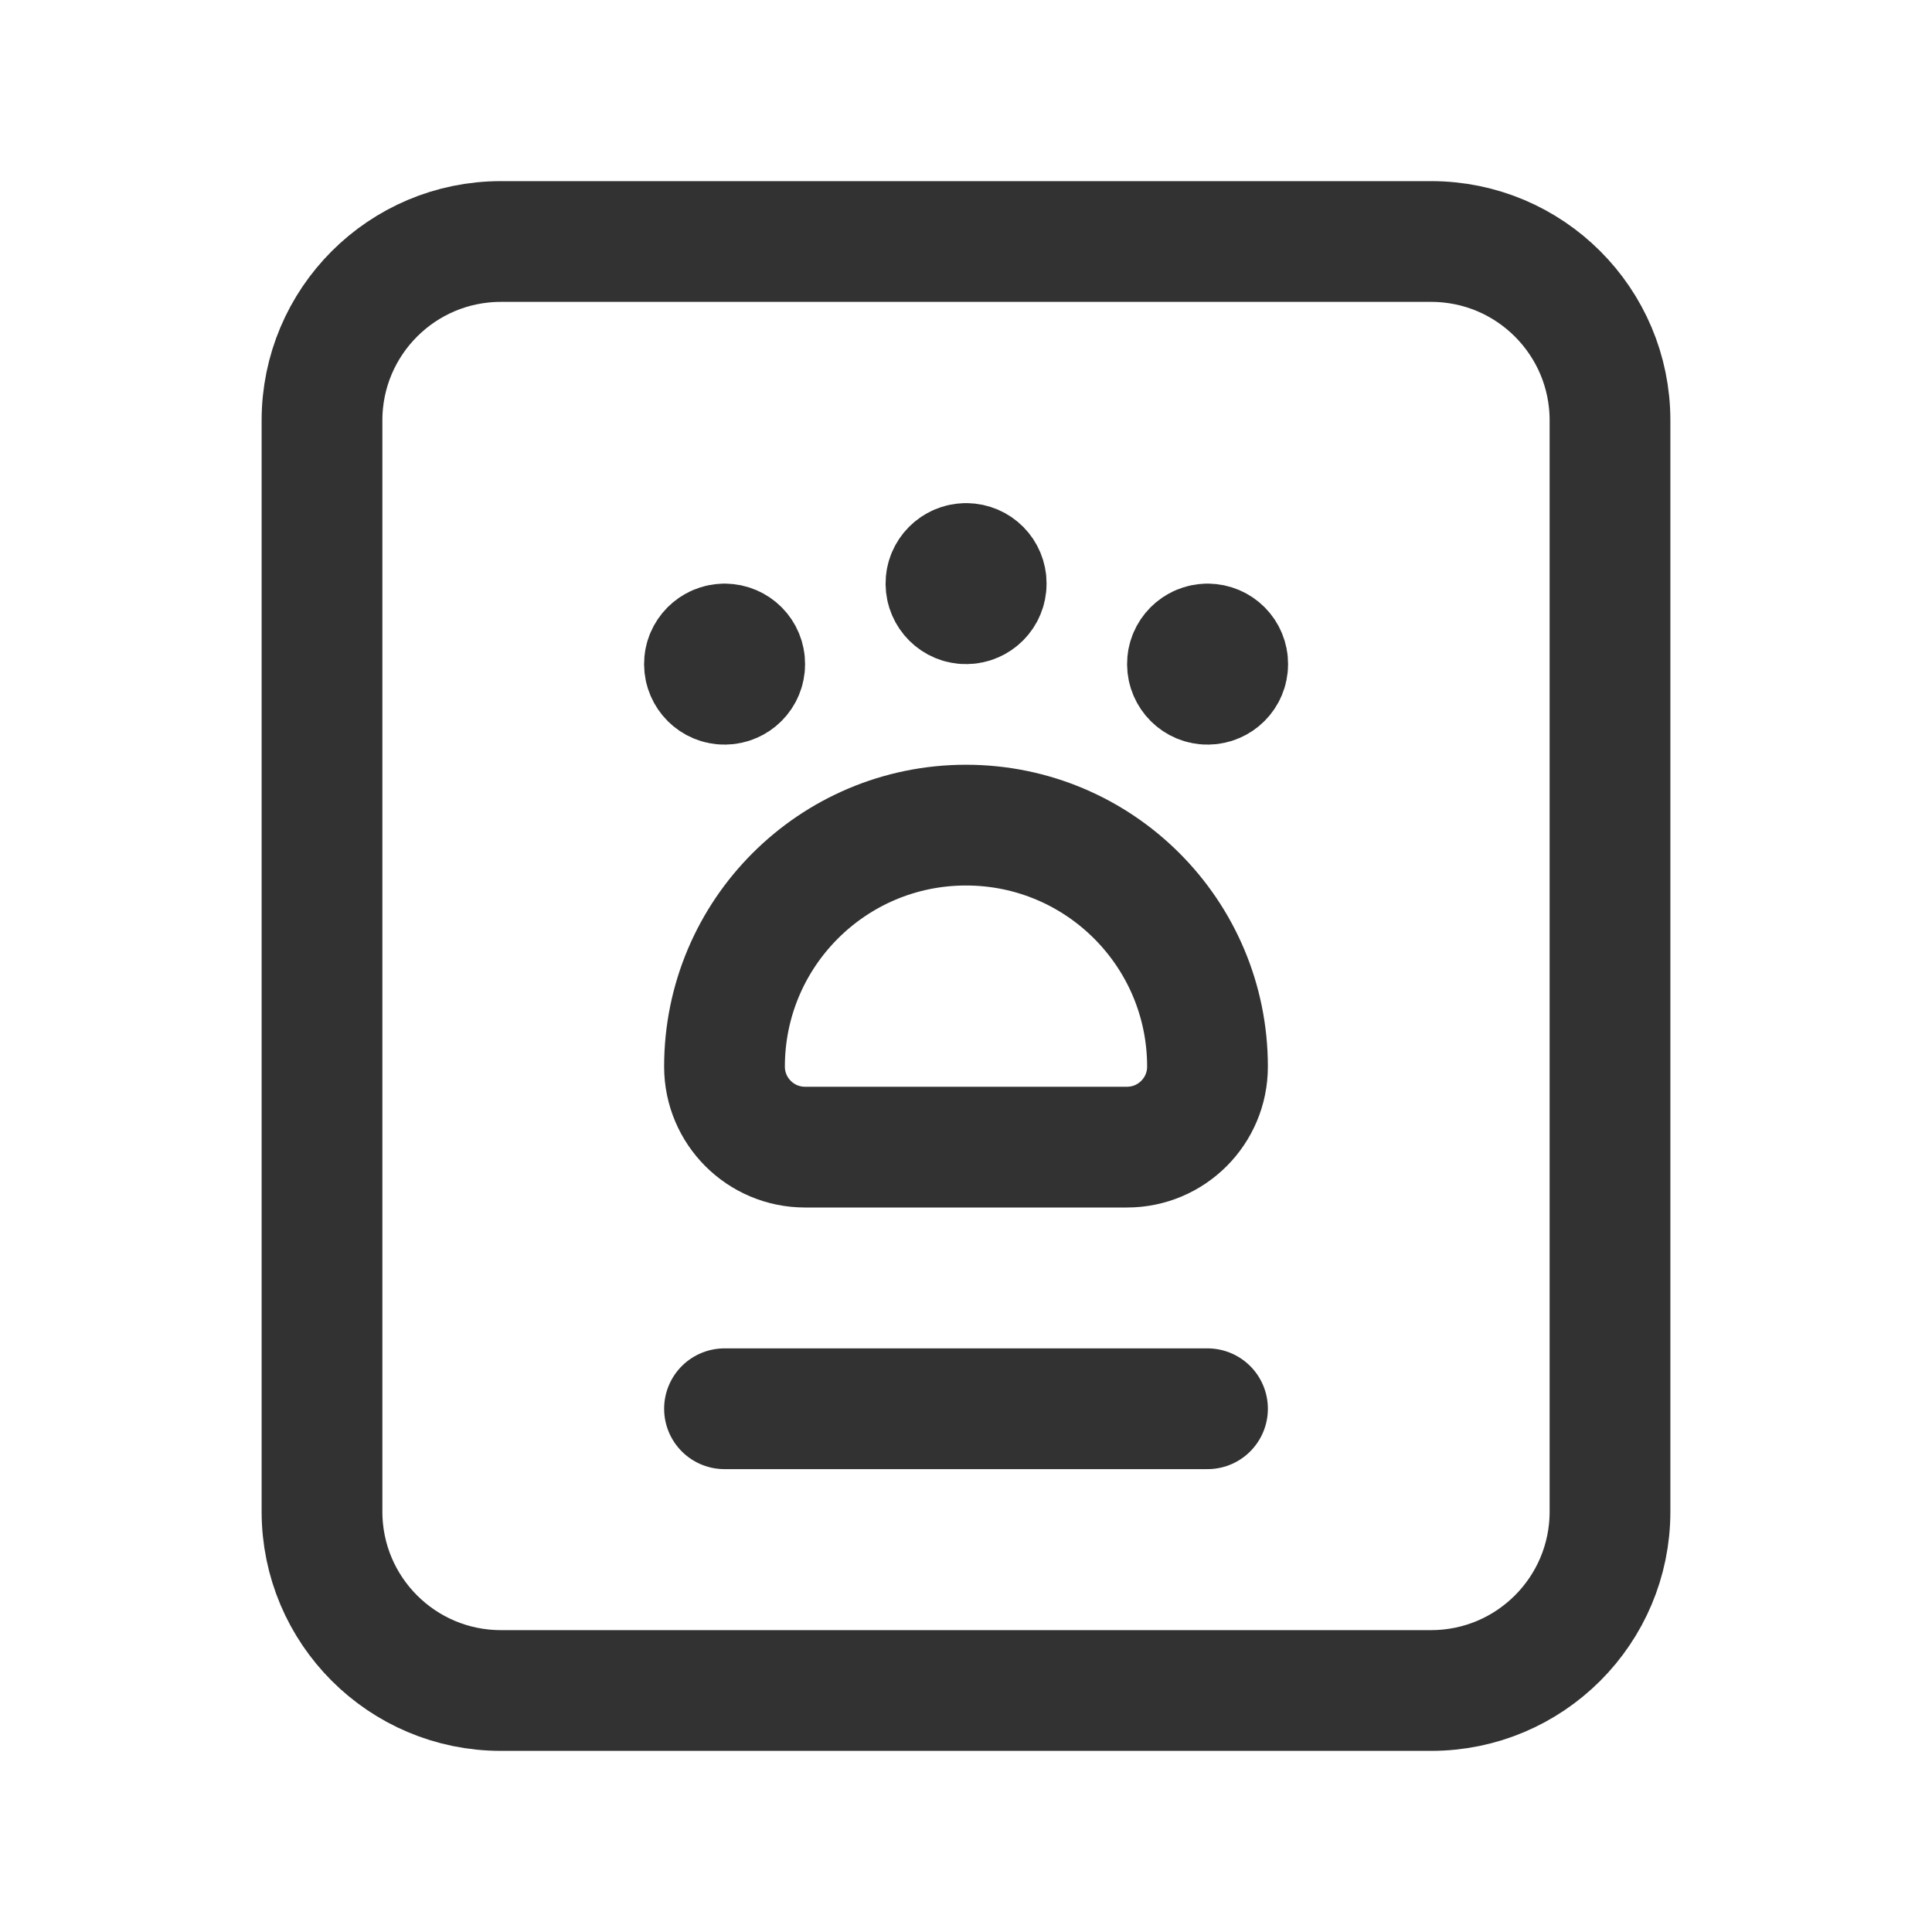 <?xml version="1.0" encoding="UTF-8"?><svg version="1.1" viewBox="0 0 24 24" xmlns="http://www.w3.org/2000/svg" xmlns:xlink="http://www.w3.org/1999/xlink"><g stroke-linecap="round" stroke-width="1.5" stroke="#323232" fill="none" stroke-linejoin="round"><path d="M12 10.25v0l-1.31134e-07 3.55271e-15c1.657-7.24234e-08 3 1.343 3 3v0 0c0 .552-.448 1-1 1h-4l-4.37114e-08-1.77636e-15c-.552-2.41411e-08-1-.448-1-1 0 0 0 0 0 0v0l3.37508e-14 4.52987e-07c-2.50178e-07-1.657 1.343-3 3-3Z"></path><path d="M17.778 21h-11.556l-9.71267e-08-3.55271e-15c-1.227-5.36416e-08-2.222-.995-2.222-2.222 0 0 0 0 0 0v-13.556l2.4869e-14-3.35513e-07c1.85299e-07-1.227.995-2.222 2.222-2.222h11.556l-9.71267e-08 1.77636e-15c1.227-5.36416e-08 2.222.995 2.222 2.222v13.556 0c0 1.227-.995 2.222-2.222 2.222Z"></path><path d="M15 17.5h-6"></path><path d="M9 8l4.6214e-09-1.84848e-11c-.138.001-.25.113-.249.251 .001.138.113.25.251.249 .138-.001.249-.112.249-.25l7.21973e-09-1.78492e-06c.001-.138-.11-.249-.248-.25 -.001-4.05488e-06-.002-2.04494e-06-.003 6.02972e-06"></path><path d="M15 8l4.6214e-09-1.84848e-11c-.138.001-.25.113-.249.251 .001.138.113.25.251.249 .138-.001.249-.112.249-.25l7.21973e-09-1.78492e-06c.001-.138-.11-.249-.248-.25 -.001-4.05488e-06-.002-2.04494e-06-.003 6.02972e-06"></path><path d="M12 7l4.6214e-09-1.84857e-11c-.138.001-.25.113-.249.251 .001.138.113.25.251.249 .138-.001.249-.112.249-.25l7.21973e-09-1.78492e-06c.001-.138-.11-.249-.248-.25 -.001-4.05488e-06-.002-2.04494e-06-.003 6.02972e-06"></path></g><rect width="24" height="24" fill="none"></rect></svg>